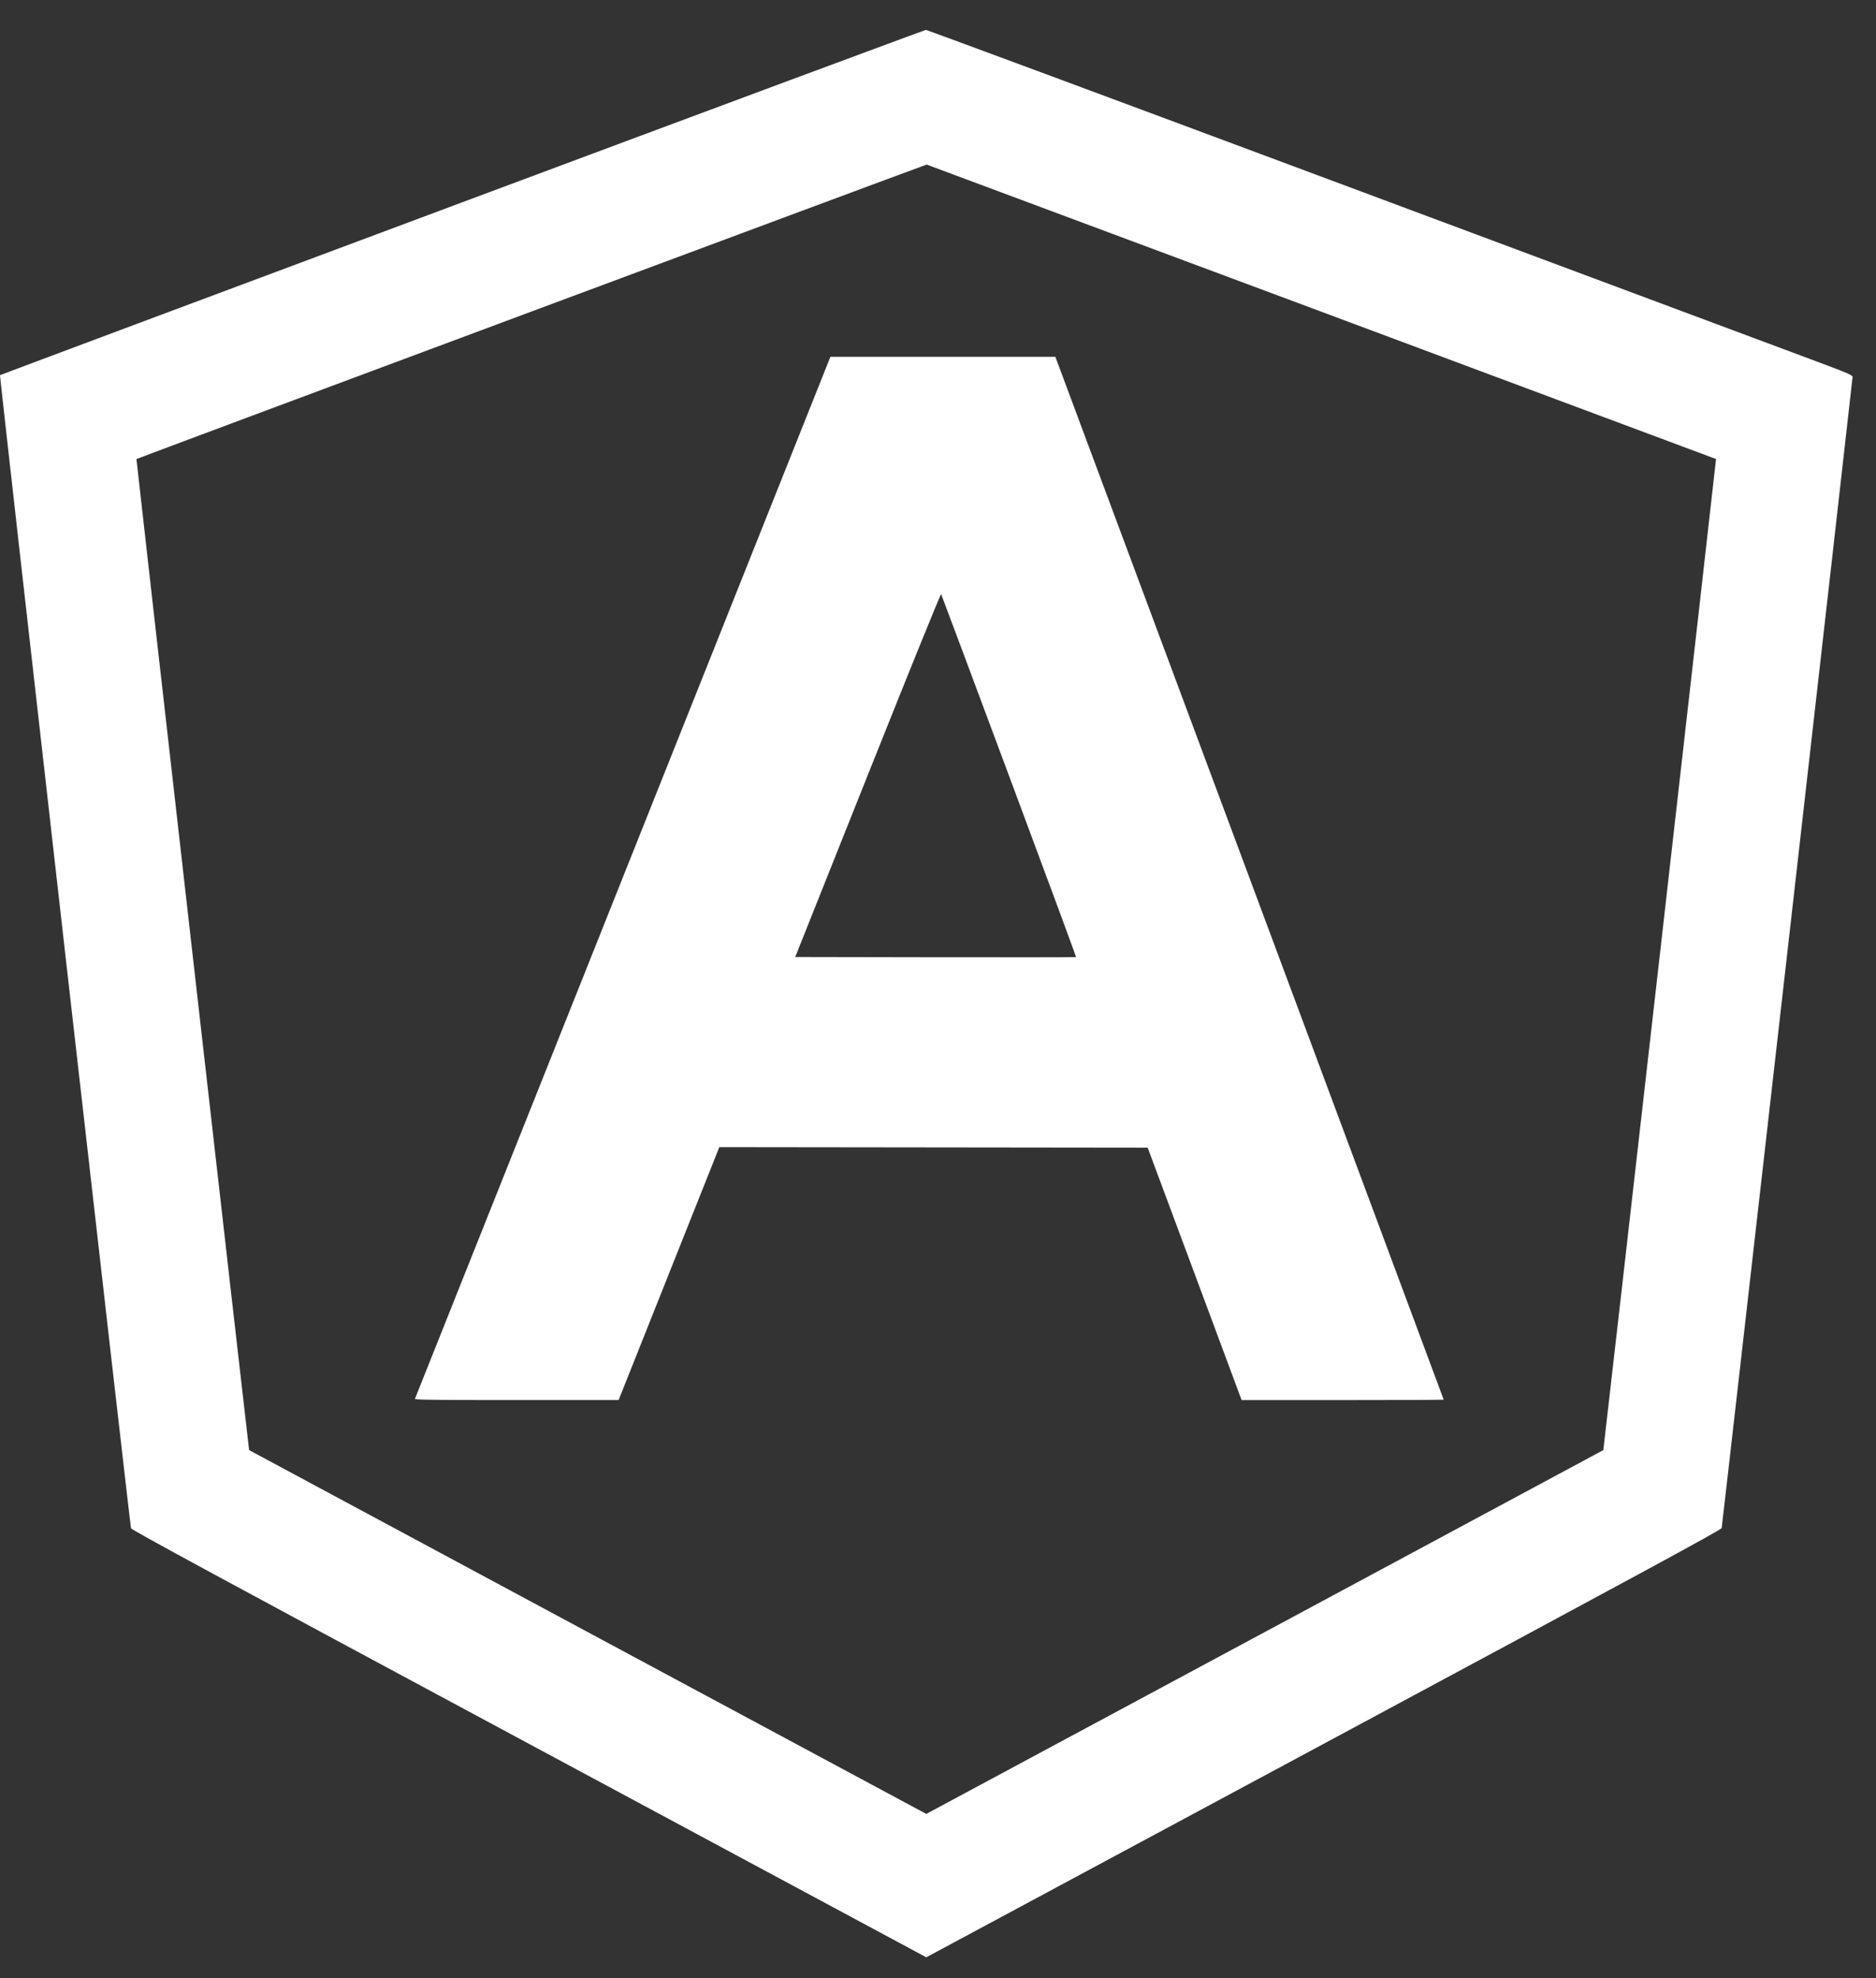 <svg width="37" height="39" viewBox="0 0 37 39" fill="none" xmlns="http://www.w3.org/2000/svg">
<rect x="0" y="0" width="37" height="39" fill="#333333" stroke="none"/>
<path fill-rule="evenodd" clip-rule="evenodd" d="M9.115 3.989C4.107 5.858 0.006 7.391 4.30242e-05 7.397C-0.012 7.409 2.563 30.067 2.584 30.131C2.595 30.165 4.31 31.094 10.434 34.382L18.269 38.59L26.108 34.38C32.298 31.056 33.949 30.161 33.956 30.128C33.969 30.068 36.538 7.482 36.538 7.432C36.538 7.395 36.445 7.356 35.715 7.084C35.262 6.915 31.159 5.385 26.597 3.683C22.035 1.981 18.283 0.589 18.261 0.59C18.238 0.591 14.122 2.12 9.115 3.989ZM26.069 6.149C30.343 7.742 33.842 9.048 33.845 9.05C33.849 9.054 31.628 28.584 31.622 28.59C31.62 28.592 28.615 30.207 24.944 32.178L18.269 35.763L11.592 32.178C7.92 30.206 4.915 28.592 4.913 28.59C4.908 28.584 2.686 9.054 2.691 9.051C2.717 9.032 18.263 3.242 18.277 3.245C18.288 3.248 21.794 4.555 26.069 6.149ZM16.36 7.079C16.351 7.103 14.51 11.72 12.268 17.339C10.027 22.958 8.189 27.566 8.184 27.579C8.176 27.599 8.585 27.604 10.187 27.603L12.201 27.603L13.194 25.11L14.187 22.617L18.411 22.622L22.635 22.627L23.562 25.115L24.488 27.604H26.481C27.577 27.604 28.474 27.6 28.474 27.596C28.474 27.592 26.79 23.071 24.733 17.55C22.675 12.03 20.952 7.405 20.904 7.274L20.815 7.035H18.596H16.378L16.36 7.079ZM19.903 15.301C20.633 17.26 21.227 18.866 21.223 18.87C21.219 18.874 19.971 18.875 18.449 18.873L15.684 18.868L17.116 15.278C17.938 13.217 18.554 11.699 18.562 11.714C18.569 11.728 19.173 13.342 19.903 15.301Z" fill="white"/>
</svg>

